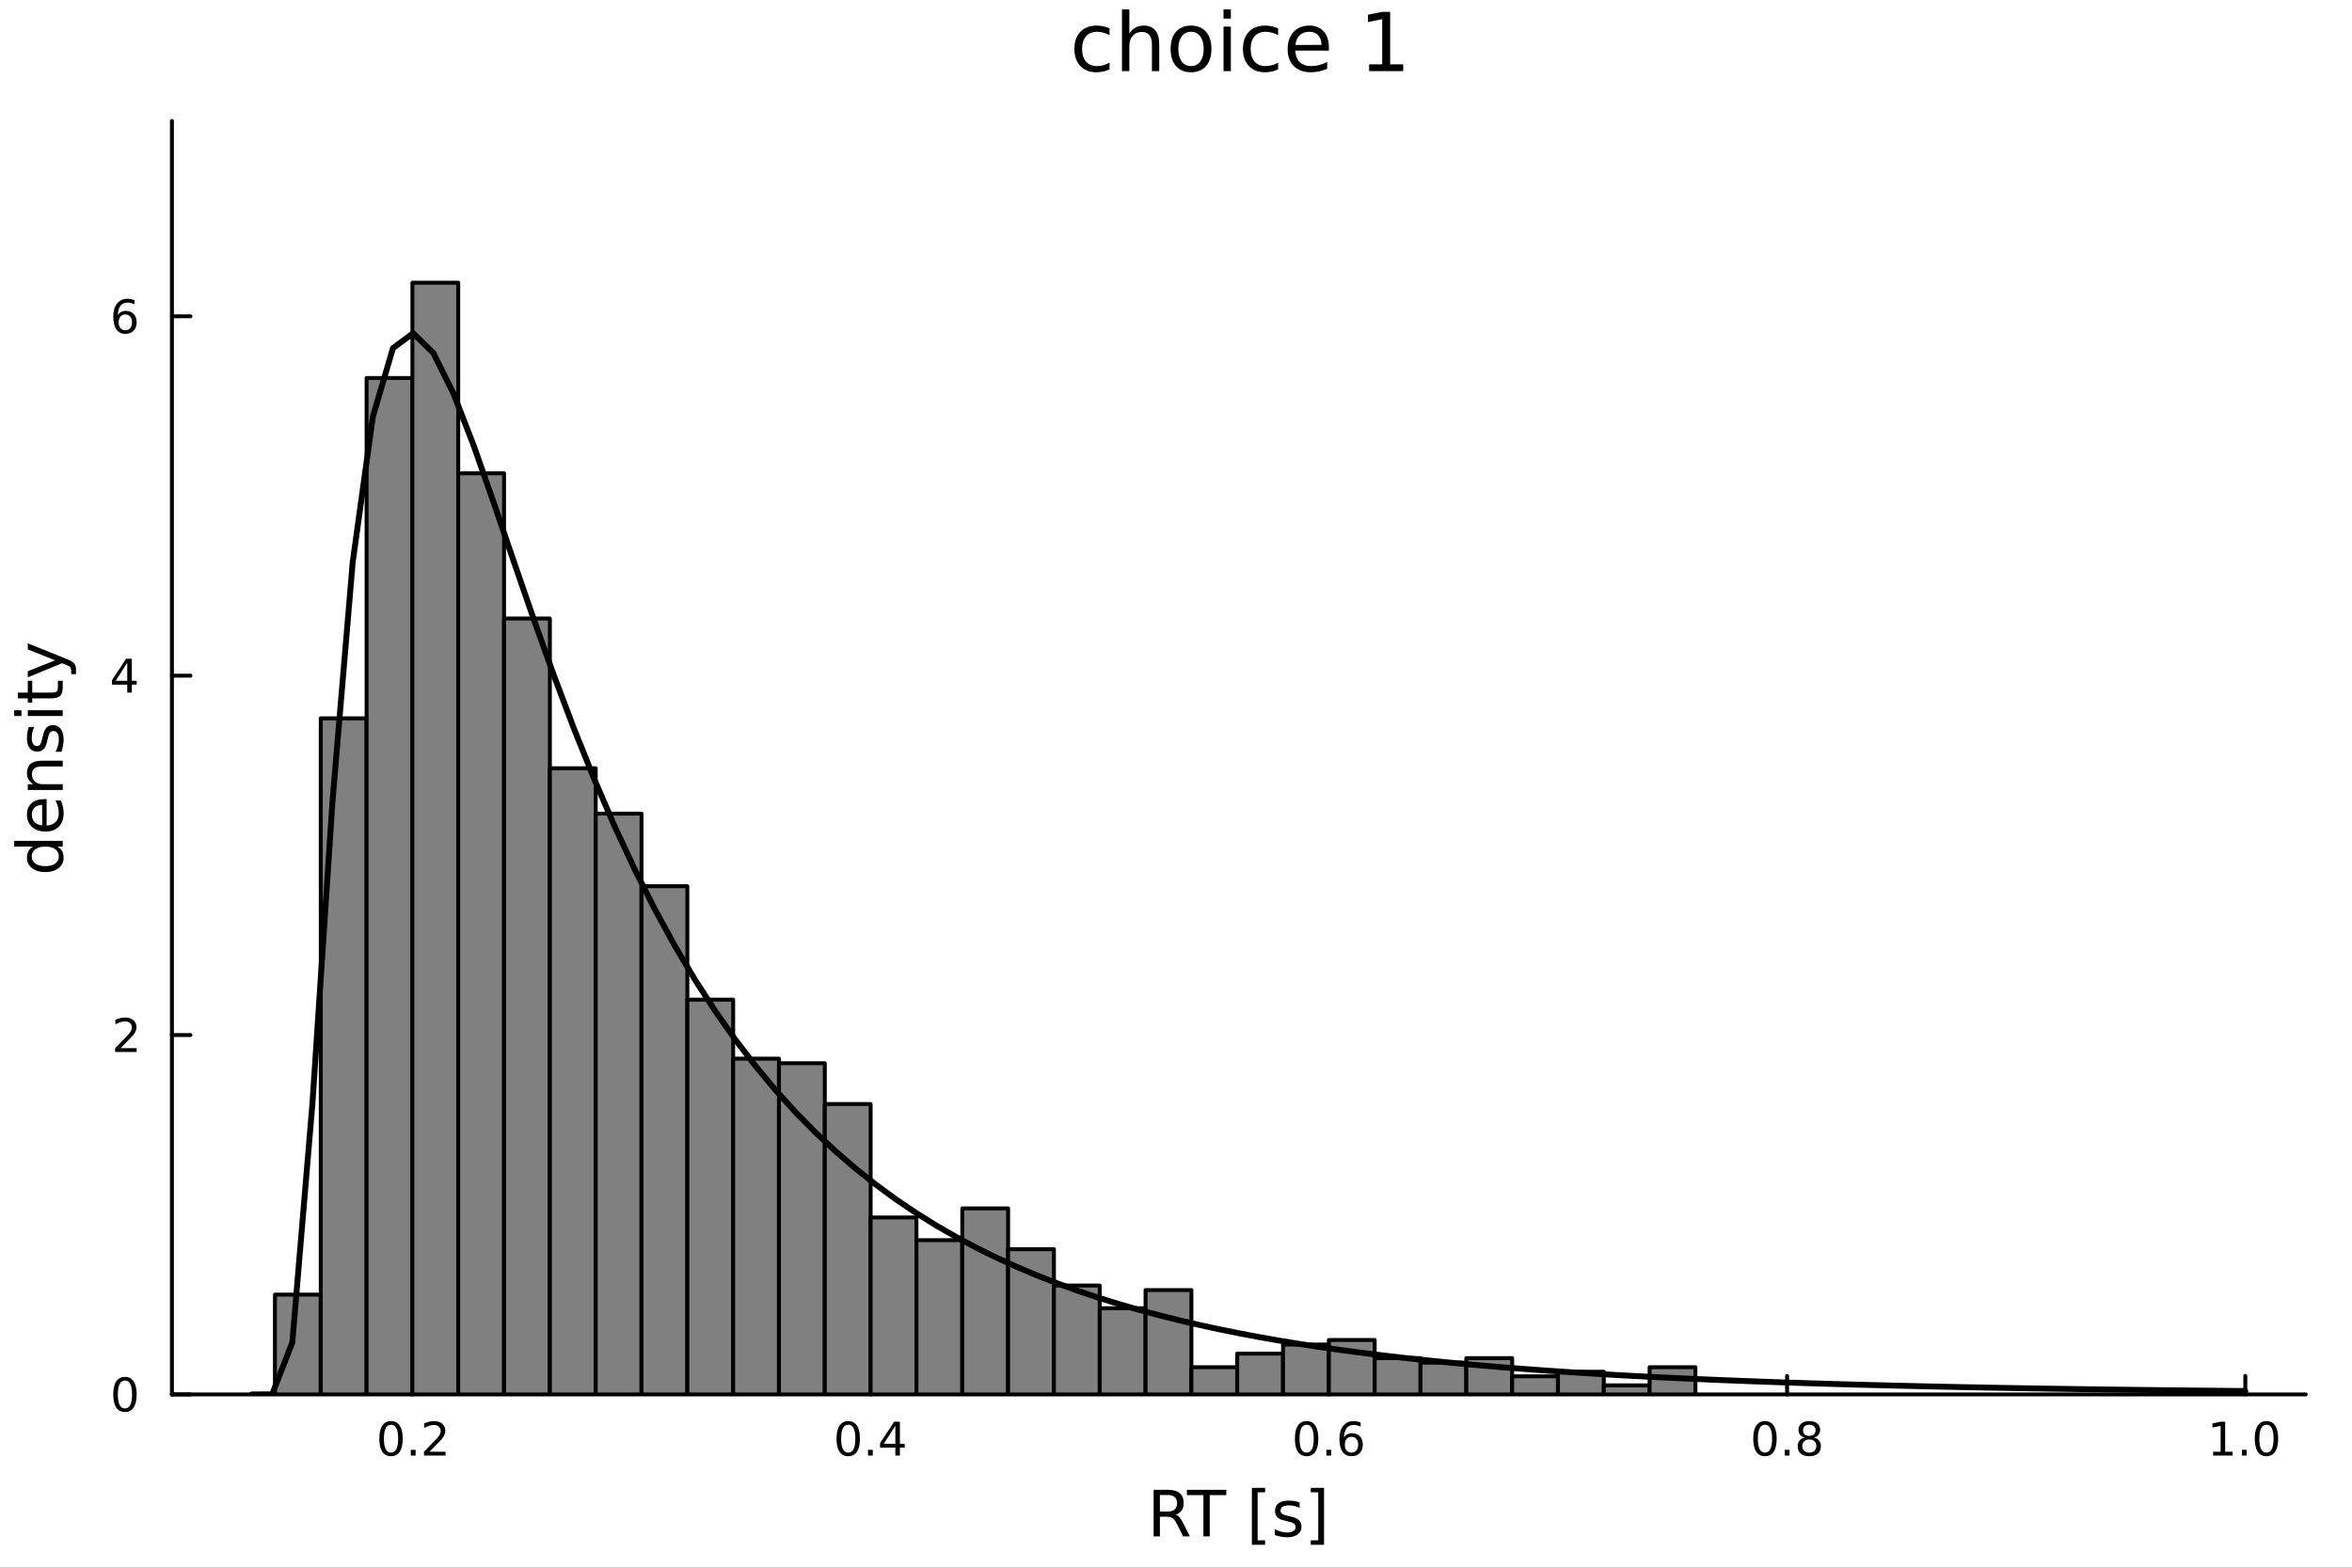 <?xml version="1.0" encoding="utf-8"?>
<svg xmlns="http://www.w3.org/2000/svg" xmlns:xlink="http://www.w3.org/1999/xlink" width="600" height="400" viewBox="0 0 2400 1600">
<rect x="0" y="0" width="2400" height="1600" fill="#333333" stroke="none"/>
<defs>
  <clipPath id="clip710">
    <rect x="0" y="0" width="2400" height="1600"/>
  </clipPath>
</defs>
<path clip-path="url(#clip710)" d="M0 1600 L2400 1600 L2400 0 L0 0  Z" fill="#ffffff" fill-rule="evenodd" fill-opacity="1"/>
<defs>
  <clipPath id="clip711">
    <rect x="480" y="0" width="1681" height="1600"/>
  </clipPath>
</defs>
<path clip-path="url(#clip710)" d="M175.445 1423.18 L2352.76 1423.18 L2352.76 123.472 L175.445 123.472  Z" fill="#ffffff" fill-rule="evenodd" fill-opacity="1"/>
<defs>
  <clipPath id="clip712">
    <rect x="175" y="123" width="2178" height="1301"/>
  </clipPath>
</defs>
<polyline clip-path="url(#clip710)" style="stroke:#000000; stroke-linecap:round; stroke-linejoin:round; stroke-width:4; stroke-opacity:1; fill:none" points="175.445,1423.18 2352.76,1423.18 "/>
<polyline clip-path="url(#clip710)" style="stroke:#000000; stroke-linecap:round; stroke-linejoin:round; stroke-width:4; stroke-opacity:1; fill:none" points="420.825,1423.18 420.825,1404.28 "/>
<polyline clip-path="url(#clip710)" style="stroke:#000000; stroke-linecap:round; stroke-linejoin:round; stroke-width:4; stroke-opacity:1; fill:none" points="888.402,1423.18 888.402,1404.28 "/>
<polyline clip-path="url(#clip710)" style="stroke:#000000; stroke-linecap:round; stroke-linejoin:round; stroke-width:4; stroke-opacity:1; fill:none" points="1355.98,1423.18 1355.98,1404.28 "/>
<polyline clip-path="url(#clip710)" style="stroke:#000000; stroke-linecap:round; stroke-linejoin:round; stroke-width:4; stroke-opacity:1; fill:none" points="1823.56,1423.18 1823.56,1404.28 "/>
<polyline clip-path="url(#clip710)" style="stroke:#000000; stroke-linecap:round; stroke-linejoin:round; stroke-width:4; stroke-opacity:1; fill:none" points="2291.13,1423.18 2291.13,1404.28 "/>
<path clip-path="url(#clip710)" d="M399.008 1454.1 Q395.397 1454.1 393.568 1457.66 Q391.763 1461.2 391.763 1468.33 Q391.763 1475.44 393.568 1479.01 Q395.397 1482.55 399.008 1482.55 Q402.642 1482.55 404.448 1479.01 Q406.277 1475.44 406.277 1468.33 Q406.277 1461.2 404.448 1457.66 Q402.642 1454.1 399.008 1454.1 M399.008 1450.39 Q404.818 1450.39 407.874 1455 Q410.952 1459.58 410.952 1468.33 Q410.952 1477.06 407.874 1481.67 Q404.818 1486.25 399.008 1486.25 Q393.198 1486.25 390.119 1481.67 Q387.064 1477.06 387.064 1468.33 Q387.064 1459.58 390.119 1455 Q393.198 1450.39 399.008 1450.39 Z" fill="#000000" fill-rule="nonzero" fill-opacity="1" /><path clip-path="url(#clip710)" d="M419.17 1479.7 L424.054 1479.7 L424.054 1485.58 L419.17 1485.58 L419.17 1479.7 Z" fill="#000000" fill-rule="nonzero" fill-opacity="1" /><path clip-path="url(#clip710)" d="M438.267 1481.64 L454.586 1481.64 L454.586 1485.58 L432.642 1485.58 L432.642 1481.64 Q435.304 1478.89 439.887 1474.26 Q444.494 1469.61 445.674 1468.27 Q447.92 1465.74 448.799 1464.01 Q449.702 1462.25 449.702 1460.56 Q449.702 1457.8 447.758 1456.07 Q445.836 1454.33 442.735 1454.33 Q440.536 1454.33 438.082 1455.09 Q435.651 1455.86 432.874 1457.41 L432.874 1452.69 Q435.698 1451.55 438.151 1450.97 Q440.605 1450.39 442.642 1450.39 Q448.012 1450.39 451.207 1453.08 Q454.401 1455.77 454.401 1460.26 Q454.401 1462.39 453.591 1464.31 Q452.804 1466.2 450.698 1468.8 Q450.119 1469.47 447.017 1472.69 Q443.915 1475.88 438.267 1481.64 Z" fill="#000000" fill-rule="nonzero" fill-opacity="1" /><path clip-path="url(#clip710)" d="M865.544 1454.1 Q861.933 1454.1 860.104 1457.66 Q858.298 1461.2 858.298 1468.33 Q858.298 1475.44 860.104 1479.01 Q861.933 1482.55 865.544 1482.55 Q869.178 1482.55 870.983 1479.01 Q872.812 1475.44 872.812 1468.33 Q872.812 1461.2 870.983 1457.66 Q869.178 1454.1 865.544 1454.1 M865.544 1450.39 Q871.354 1450.39 874.409 1455 Q877.488 1459.58 877.488 1468.33 Q877.488 1477.06 874.409 1481.67 Q871.354 1486.25 865.544 1486.25 Q859.733 1486.25 856.655 1481.67 Q853.599 1477.06 853.599 1468.33 Q853.599 1459.58 856.655 1455 Q859.733 1450.39 865.544 1450.39 Z" fill="#000000" fill-rule="nonzero" fill-opacity="1" /><path clip-path="url(#clip710)" d="M885.706 1479.7 L890.59 1479.7 L890.59 1485.58 L885.706 1485.58 L885.706 1479.7 Z" fill="#000000" fill-rule="nonzero" fill-opacity="1" /><path clip-path="url(#clip710)" d="M913.622 1455.09 L901.817 1473.54 L913.622 1473.54 L913.622 1455.09 M912.395 1451.02 L918.275 1451.02 L918.275 1473.54 L923.205 1473.54 L923.205 1477.43 L918.275 1477.43 L918.275 1485.58 L913.622 1485.58 L913.622 1477.43 L898.02 1477.43 L898.02 1472.92 L912.395 1451.02 Z" fill="#000000" fill-rule="nonzero" fill-opacity="1" /><path clip-path="url(#clip710)" d="M1333.28 1454.1 Q1329.67 1454.1 1327.84 1457.66 Q1326.04 1461.2 1326.04 1468.33 Q1326.04 1475.44 1327.84 1479.01 Q1329.67 1482.55 1333.28 1482.55 Q1336.92 1482.55 1338.72 1479.01 Q1340.55 1475.44 1340.55 1468.33 Q1340.55 1461.2 1338.72 1457.66 Q1336.92 1454.1 1333.28 1454.1 M1333.28 1450.39 Q1339.09 1450.39 1342.15 1455 Q1345.23 1459.58 1345.23 1468.33 Q1345.23 1477.06 1342.15 1481.67 Q1339.09 1486.25 1333.28 1486.25 Q1327.47 1486.25 1324.39 1481.67 Q1321.34 1477.06 1321.34 1468.33 Q1321.34 1459.58 1324.39 1455 Q1327.47 1450.39 1333.28 1450.39 Z" fill="#000000" fill-rule="nonzero" fill-opacity="1" /><path clip-path="url(#clip710)" d="M1353.44 1479.7 L1358.33 1479.7 L1358.33 1485.58 L1353.44 1485.58 L1353.44 1479.7 Z" fill="#000000" fill-rule="nonzero" fill-opacity="1" /><path clip-path="url(#clip710)" d="M1379.09 1466.44 Q1375.94 1466.44 1374.09 1468.59 Q1372.26 1470.74 1372.26 1474.49 Q1372.26 1478.22 1374.09 1480.39 Q1375.94 1482.55 1379.09 1482.55 Q1382.24 1482.55 1384.07 1480.39 Q1385.92 1478.22 1385.92 1474.49 Q1385.92 1470.74 1384.07 1468.59 Q1382.24 1466.44 1379.09 1466.44 M1388.38 1451.78 L1388.38 1456.04 Q1386.62 1455.21 1384.81 1454.77 Q1383.03 1454.33 1381.27 1454.33 Q1376.64 1454.33 1374.19 1457.45 Q1371.75 1460.58 1371.41 1466.9 Q1372.77 1464.89 1374.83 1463.82 Q1376.89 1462.73 1379.37 1462.73 Q1384.58 1462.73 1387.59 1465.9 Q1390.62 1469.05 1390.62 1474.49 Q1390.62 1479.82 1387.47 1483.03 Q1384.32 1486.25 1379.09 1486.25 Q1373.1 1486.25 1369.93 1481.67 Q1366.75 1477.06 1366.75 1468.33 Q1366.75 1460.14 1370.64 1455.28 Q1374.53 1450.39 1381.08 1450.39 Q1382.84 1450.39 1384.63 1450.74 Q1386.43 1451.09 1388.38 1451.78 Z" fill="#000000" fill-rule="nonzero" fill-opacity="1" /><path clip-path="url(#clip710)" d="M1800.99 1454.1 Q1797.38 1454.1 1795.55 1457.66 Q1793.74 1461.2 1793.74 1468.33 Q1793.74 1475.44 1795.55 1479.01 Q1797.38 1482.55 1800.99 1482.55 Q1804.62 1482.55 1806.43 1479.01 Q1808.26 1475.44 1808.26 1468.33 Q1808.26 1461.2 1806.43 1457.66 Q1804.62 1454.1 1800.99 1454.1 M1800.99 1450.39 Q1806.8 1450.39 1809.85 1455 Q1812.93 1459.58 1812.93 1468.33 Q1812.93 1477.06 1809.85 1481.67 Q1806.8 1486.25 1800.99 1486.25 Q1795.18 1486.25 1792.1 1481.67 Q1789.04 1477.06 1789.04 1468.33 Q1789.04 1459.58 1792.1 1455 Q1795.18 1450.39 1800.99 1450.39 Z" fill="#000000" fill-rule="nonzero" fill-opacity="1" /><path clip-path="url(#clip710)" d="M1821.15 1479.7 L1826.03 1479.7 L1826.03 1485.58 L1821.15 1485.58 L1821.15 1479.7 Z" fill="#000000" fill-rule="nonzero" fill-opacity="1" /><path clip-path="url(#clip710)" d="M1846.22 1469.17 Q1842.89 1469.17 1840.96 1470.95 Q1839.07 1472.73 1839.07 1475.86 Q1839.07 1478.98 1840.96 1480.77 Q1842.89 1482.55 1846.22 1482.55 Q1849.55 1482.55 1851.47 1480.77 Q1853.39 1478.96 1853.39 1475.86 Q1853.39 1472.73 1851.47 1470.95 Q1849.58 1469.17 1846.22 1469.17 M1841.54 1467.18 Q1838.53 1466.44 1836.84 1464.38 Q1835.18 1462.32 1835.18 1459.35 Q1835.18 1455.21 1838.12 1452.8 Q1841.08 1450.39 1846.22 1450.39 Q1851.38 1450.39 1854.32 1452.8 Q1857.26 1455.21 1857.26 1459.35 Q1857.26 1462.32 1855.57 1464.38 Q1853.9 1466.44 1850.92 1467.18 Q1854.3 1467.96 1856.17 1470.26 Q1858.07 1472.55 1858.07 1475.86 Q1858.07 1480.88 1854.99 1483.57 Q1851.94 1486.25 1846.22 1486.25 Q1840.5 1486.25 1837.42 1483.57 Q1834.37 1480.88 1834.37 1475.86 Q1834.37 1472.55 1836.26 1470.26 Q1838.16 1467.96 1841.54 1467.18 M1839.83 1459.79 Q1839.83 1462.48 1841.5 1463.98 Q1843.19 1465.49 1846.22 1465.49 Q1849.23 1465.49 1850.92 1463.98 Q1852.63 1462.48 1852.63 1459.79 Q1852.63 1457.11 1850.92 1455.6 Q1849.23 1454.1 1846.22 1454.1 Q1843.19 1454.1 1841.5 1455.6 Q1839.83 1457.11 1839.83 1459.79 Z" fill="#000000" fill-rule="nonzero" fill-opacity="1" /><path clip-path="url(#clip710)" d="M2258.29 1481.64 L2265.93 1481.64 L2265.93 1455.28 L2257.62 1456.95 L2257.62 1452.69 L2265.88 1451.02 L2270.56 1451.02 L2270.56 1481.64 L2278.19 1481.64 L2278.19 1485.58 L2258.29 1485.58 L2258.29 1481.64 Z" fill="#000000" fill-rule="nonzero" fill-opacity="1" /><path clip-path="url(#clip710)" d="M2287.64 1479.7 L2292.52 1479.7 L2292.52 1485.58 L2287.64 1485.58 L2287.64 1479.7 Z" fill="#000000" fill-rule="nonzero" fill-opacity="1" /><path clip-path="url(#clip710)" d="M2312.71 1454.1 Q2309.1 1454.1 2307.27 1457.66 Q2305.46 1461.2 2305.46 1468.33 Q2305.46 1475.44 2307.27 1479.01 Q2309.1 1482.55 2312.71 1482.55 Q2316.34 1482.55 2318.15 1479.01 Q2319.98 1475.44 2319.98 1468.33 Q2319.98 1461.2 2318.15 1457.66 Q2316.34 1454.1 2312.71 1454.1 M2312.71 1450.39 Q2318.52 1450.39 2321.57 1455 Q2324.65 1459.58 2324.65 1468.33 Q2324.65 1477.06 2321.57 1481.67 Q2318.52 1486.25 2312.71 1486.25 Q2306.9 1486.25 2303.82 1481.67 Q2300.76 1477.06 2300.76 1468.33 Q2300.76 1459.58 2303.82 1455 Q2306.9 1450.39 2312.71 1450.39 Z" fill="#000000" fill-rule="nonzero" fill-opacity="1" /><path clip-path="url(#clip710)" d="M1199.68 1545.76 Q1201.75 1546.46 1203.69 1548.76 Q1205.66 1551.05 1207.64 1555.06 L1214.16 1568.04 L1207.25 1568.04 L1201.18 1555.85 Q1198.82 1551.08 1196.59 1549.52 Q1194.4 1547.96 1190.58 1547.96 L1183.57 1547.96 L1183.57 1568.04 L1177.15 1568.04 L1177.15 1520.52 L1191.66 1520.52 Q1199.81 1520.52 1203.82 1523.93 Q1207.83 1527.34 1207.83 1534.21 Q1207.83 1538.7 1205.73 1541.66 Q1203.66 1544.62 1199.68 1545.76 M1183.57 1525.81 L1183.57 1542.68 L1191.66 1542.68 Q1196.31 1542.68 1198.66 1540.54 Q1201.05 1538.38 1201.05 1534.21 Q1201.05 1530.04 1198.66 1527.94 Q1196.31 1525.81 1191.66 1525.81 L1183.57 1525.81 Z" fill="#000000" fill-rule="nonzero" fill-opacity="1" /><path clip-path="url(#clip710)" d="M1211.11 1520.52 L1251.31 1520.52 L1251.31 1525.93 L1234.44 1525.93 L1234.44 1568.04 L1227.98 1568.04 L1227.98 1525.93 L1211.11 1525.93 L1211.11 1520.52 Z" fill="#000000" fill-rule="nonzero" fill-opacity="1" /><path clip-path="url(#clip710)" d="M1277.44 1518.52 L1290.93 1518.52 L1290.93 1523.07 L1283.29 1523.07 L1283.29 1572.09 L1290.93 1572.09 L1290.93 1576.64 L1277.44 1576.64 L1277.44 1518.52 Z" fill="#000000" fill-rule="nonzero" fill-opacity="1" /><path clip-path="url(#clip710)" d="M1326.13 1533.45 L1326.13 1538.98 Q1323.65 1537.71 1320.98 1537.07 Q1318.3 1536.44 1315.44 1536.44 Q1311.08 1536.44 1308.88 1537.77 Q1306.72 1539.11 1306.72 1541.79 Q1306.72 1543.82 1308.28 1545 Q1309.84 1546.15 1314.55 1547.2 L1316.55 1547.64 Q1322.79 1548.98 1325.4 1551.43 Q1328.04 1553.85 1328.04 1558.21 Q1328.04 1563.17 1324.1 1566.07 Q1320.18 1568.97 1313.31 1568.97 Q1310.44 1568.97 1307.32 1568.39 Q1304.24 1567.85 1300.8 1566.74 L1300.8 1560.69 Q1304.05 1562.38 1307.2 1563.24 Q1310.35 1564.07 1313.43 1564.07 Q1317.57 1564.07 1319.8 1562.66 Q1322.03 1561.23 1322.03 1558.65 Q1322.03 1556.27 1320.41 1554.99 Q1318.81 1553.72 1313.37 1552.54 L1311.33 1552.07 Q1305.89 1550.92 1303.47 1548.56 Q1301.05 1546.18 1301.05 1542.04 Q1301.05 1537.01 1304.62 1534.27 Q1308.18 1531.54 1314.74 1531.54 Q1317.99 1531.54 1320.85 1532.01 Q1323.72 1532.49 1326.13 1533.45 Z" fill="#000000" fill-rule="nonzero" fill-opacity="1" /><path clip-path="url(#clip710)" d="M1351.06 1518.52 L1351.06 1576.64 L1337.56 1576.64 L1337.56 1572.09 L1345.17 1572.09 L1345.17 1523.07 L1337.56 1523.07 L1337.56 1518.52 L1351.06 1518.52 Z" fill="#000000" fill-rule="nonzero" fill-opacity="1" /><polyline clip-path="url(#clip710)" style="stroke:#000000; stroke-linecap:round; stroke-linejoin:round; stroke-width:4; stroke-opacity:1; fill:none" points="175.445,1423.18 175.445,123.472 "/>
<polyline clip-path="url(#clip710)" style="stroke:#000000; stroke-linecap:round; stroke-linejoin:round; stroke-width:4; stroke-opacity:1; fill:none" points="175.445,1423.18 194.343,1423.18 "/>
<polyline clip-path="url(#clip710)" style="stroke:#000000; stroke-linecap:round; stroke-linejoin:round; stroke-width:4; stroke-opacity:1; fill:none" points="175.445,1056.39 194.343,1056.39 "/>
<polyline clip-path="url(#clip710)" style="stroke:#000000; stroke-linecap:round; stroke-linejoin:round; stroke-width:4; stroke-opacity:1; fill:none" points="175.445,689.609 194.343,689.609 "/>
<polyline clip-path="url(#clip710)" style="stroke:#000000; stroke-linecap:round; stroke-linejoin:round; stroke-width:4; stroke-opacity:1; fill:none" points="175.445,322.824 194.343,322.824 "/>
<path clip-path="url(#clip710)" d="M127.501 1408.98 Q123.89 1408.98 122.061 1412.54 Q120.255 1416.08 120.255 1423.21 Q120.255 1430.32 122.061 1433.89 Q123.89 1437.43 127.501 1437.43 Q131.135 1437.43 132.941 1433.89 Q134.769 1430.32 134.769 1423.21 Q134.769 1416.08 132.941 1412.54 Q131.135 1408.98 127.501 1408.98 M127.501 1405.27 Q133.311 1405.27 136.367 1409.88 Q139.445 1414.46 139.445 1423.21 Q139.445 1431.94 136.367 1436.55 Q133.311 1441.13 127.501 1441.13 Q121.691 1441.13 118.612 1436.55 Q115.556 1431.94 115.556 1423.21 Q115.556 1414.46 118.612 1409.88 Q121.691 1405.27 127.501 1405.27 Z" fill="#000000" fill-rule="nonzero" fill-opacity="1" /><path clip-path="url(#clip710)" d="M123.126 1069.74 L139.445 1069.74 L139.445 1073.67 L117.501 1073.67 L117.501 1069.74 Q120.163 1066.98 124.746 1062.36 Q129.353 1057.7 130.533 1056.36 Q132.779 1053.84 133.658 1052.1 Q134.561 1050.34 134.561 1048.65 Q134.561 1045.9 132.617 1044.16 Q130.695 1042.42 127.593 1042.42 Q125.394 1042.42 122.941 1043.19 Q120.51 1043.95 117.732 1045.5 L117.732 1040.78 Q120.556 1039.65 123.01 1039.07 Q125.464 1038.49 127.501 1038.49 Q132.871 1038.49 136.066 1041.17 Q139.26 1043.86 139.26 1048.35 Q139.26 1050.48 138.45 1052.4 Q137.663 1054.3 135.556 1056.89 Q134.978 1057.56 131.876 1060.78 Q128.774 1063.98 123.126 1069.74 Z" fill="#000000" fill-rule="nonzero" fill-opacity="1" /><path clip-path="url(#clip710)" d="M129.862 676.404 L118.056 694.853 L129.862 694.853 L129.862 676.404 M128.635 672.329 L134.515 672.329 L134.515 694.853 L139.445 694.853 L139.445 698.741 L134.515 698.741 L134.515 706.889 L129.862 706.889 L129.862 698.741 L114.26 698.741 L114.26 694.228 L128.635 672.329 Z" fill="#000000" fill-rule="nonzero" fill-opacity="1" /><path clip-path="url(#clip710)" d="M127.917 320.961 Q124.769 320.961 122.918 323.114 Q121.089 325.266 121.089 329.016 Q121.089 332.743 122.918 334.919 Q124.769 337.072 127.917 337.072 Q131.066 337.072 132.894 334.919 Q134.746 332.743 134.746 329.016 Q134.746 325.266 132.894 323.114 Q131.066 320.961 127.917 320.961 M137.2 306.308 L137.2 310.567 Q135.441 309.734 133.635 309.294 Q131.853 308.854 130.093 308.854 Q125.464 308.854 123.01 311.979 Q120.58 315.104 120.232 321.424 Q121.598 319.41 123.658 318.345 Q125.718 317.257 128.195 317.257 Q133.404 317.257 136.413 320.428 Q139.445 323.577 139.445 329.016 Q139.445 334.34 136.297 337.558 Q133.149 340.776 127.917 340.776 Q121.922 340.776 118.751 336.192 Q115.58 331.586 115.58 322.859 Q115.58 314.665 119.468 309.804 Q123.357 304.919 129.908 304.919 Q131.667 304.919 133.45 305.267 Q135.255 305.614 137.2 306.308 Z" fill="#000000" fill-rule="nonzero" fill-opacity="1" /><path clip-path="url(#clip710)" d="M33.767 864.053 L14.479 864.053 L14.479 858.197 L64.004 858.197 L64.004 864.053 L58.657 864.053 Q61.84 865.899 63.399 868.732 Q64.927 871.533 64.927 875.48 Q64.927 881.941 59.771 886.015 Q54.615 890.057 46.212 890.057 Q37.809 890.057 32.653 886.015 Q27.497 881.941 27.497 875.48 Q27.497 871.533 29.056 868.732 Q30.584 865.899 33.767 864.053 M46.212 884.01 Q52.673 884.01 56.365 881.368 Q60.026 878.694 60.026 874.047 Q60.026 869.4 56.365 866.727 Q52.673 864.053 46.212 864.053 Q39.751 864.053 36.09 866.727 Q32.398 869.4 32.398 874.047 Q32.398 878.694 36.09 881.368 Q39.751 884.01 46.212 884.01 Z" fill="#000000" fill-rule="nonzero" fill-opacity="1" /><path clip-path="url(#clip710)" d="M44.716 815.642 L47.581 815.642 L47.581 842.569 Q53.628 842.187 56.811 838.941 Q59.962 835.662 59.962 829.838 Q59.962 826.464 59.134 823.313 Q58.307 820.13 56.652 817.011 L62.19 817.011 Q63.527 820.162 64.227 823.472 Q64.927 826.782 64.927 830.188 Q64.927 838.718 59.962 843.715 Q54.997 848.68 46.53 848.68 Q37.777 848.68 32.653 843.969 Q27.497 839.227 27.497 831.206 Q27.497 824.013 32.144 819.843 Q36.759 815.642 44.716 815.642 M42.997 821.498 Q38.191 821.562 35.327 824.204 Q32.462 826.814 32.462 831.143 Q32.462 836.044 35.231 839.004 Q38 841.932 43.029 842.378 L42.997 821.498 Z" fill="#000000" fill-rule="nonzero" fill-opacity="1" /><path clip-path="url(#clip710)" d="M42.488 776.397 L64.004 776.397 L64.004 782.254 L42.679 782.254 Q37.618 782.254 35.104 784.227 Q32.589 786.201 32.589 790.147 Q32.589 794.89 35.613 797.627 Q38.637 800.364 43.857 800.364 L64.004 800.364 L64.004 806.253 L28.356 806.253 L28.356 800.364 L33.894 800.364 Q30.68 798.264 29.088 795.431 Q27.497 792.566 27.497 788.842 Q27.497 782.699 31.316 779.548 Q35.104 776.397 42.488 776.397 Z" fill="#000000" fill-rule="nonzero" fill-opacity="1" /><path clip-path="url(#clip710)" d="M29.407 741.991 L34.945 741.991 Q33.672 744.473 33.035 747.147 Q32.398 749.821 32.398 752.685 Q32.398 757.046 33.735 759.242 Q35.072 761.406 37.746 761.406 Q39.783 761.406 40.96 759.847 Q42.106 758.287 43.157 753.576 L43.602 751.571 Q44.939 745.333 47.39 742.723 Q49.809 740.081 54.169 740.081 Q59.134 740.081 62.031 744.028 Q64.927 747.943 64.927 754.818 Q64.927 757.682 64.354 760.801 Q63.813 763.889 62.699 767.326 L56.652 767.326 Q58.339 764.08 59.198 760.929 Q60.026 757.778 60.026 754.69 Q60.026 750.553 58.625 748.325 Q57.193 746.097 54.615 746.097 Q52.228 746.097 50.955 747.72 Q49.681 749.311 48.504 754.754 L48.026 756.791 Q46.88 762.234 44.525 764.653 Q42.138 767.072 38 767.072 Q32.971 767.072 30.234 763.507 Q27.497 759.942 27.497 753.385 Q27.497 750.139 27.974 747.274 Q28.452 744.41 29.407 741.991 Z" fill="#000000" fill-rule="nonzero" fill-opacity="1" /><path clip-path="url(#clip710)" d="M28.356 730.755 L28.356 724.899 L64.004 724.899 L64.004 730.755 L28.356 730.755 M14.479 730.755 L14.479 724.899 L21.895 724.899 L21.895 730.755 L14.479 730.755 Z" fill="#000000" fill-rule="nonzero" fill-opacity="1" /><path clip-path="url(#clip710)" d="M18.235 706.852 L28.356 706.852 L28.356 694.789 L32.908 694.789 L32.908 706.852 L52.259 706.852 Q56.62 706.852 57.861 705.674 Q59.103 704.465 59.103 700.805 L59.103 694.789 L64.004 694.789 L64.004 700.805 Q64.004 707.584 61.49 710.162 Q58.943 712.74 52.259 712.74 L32.908 712.74 L32.908 717.037 L28.356 717.037 L28.356 712.74 L18.235 712.74 L18.235 706.852 Z" fill="#000000" fill-rule="nonzero" fill-opacity="1" /><path clip-path="url(#clip710)" d="M67.314 672.254 Q73.68 674.737 75.622 677.092 Q77.563 679.448 77.563 683.394 L77.563 688.073 L72.662 688.073 L72.662 684.636 Q72.662 682.217 71.516 680.88 Q70.37 679.543 66.105 677.92 L63.431 676.87 L28.356 691.288 L28.356 685.081 L56.238 673.941 L28.356 662.801 L28.356 656.595 L67.314 672.254 Z" fill="#000000" fill-rule="nonzero" fill-opacity="1" /><path clip-path="url(#clip710)" d="M1132.2 28.948 L1132.2 35.915 Q1129.04 34.173 1125.84 33.323 Q1122.68 32.431 1119.44 32.431 Q1112.19 32.431 1108.18 37.05 Q1104.17 41.627 1104.17 49.931 Q1104.17 58.236 1108.18 62.854 Q1112.19 67.431 1119.44 67.431 Q1122.68 67.431 1125.84 66.581 Q1129.04 65.689 1132.2 63.948 L1132.2 70.834 Q1129.08 72.292 1125.72 73.022 Q1122.4 73.751 1118.63 73.751 Q1108.38 73.751 1102.35 67.31 Q1096.31 60.869 1096.31 49.931 Q1096.31 38.832 1102.39 32.472 Q1108.51 26.112 1119.12 26.112 Q1122.56 26.112 1125.84 26.841 Q1129.12 27.53 1132.2 28.948 Z" fill="#000000" fill-rule="nonzero" fill-opacity="1" /><path clip-path="url(#clip710)" d="M1182.88 45.192 L1182.88 72.576 L1175.43 72.576 L1175.43 45.435 Q1175.43 38.994 1172.91 35.794 Q1170.4 32.594 1165.38 32.594 Q1159.34 32.594 1155.86 36.442 Q1152.38 40.29 1152.38 46.934 L1152.38 72.576 L1144.88 72.576 L1144.88 9.544 L1152.38 9.544 L1152.38 34.254 Q1155.05 30.163 1158.66 28.138 Q1162.3 26.112 1167.04 26.112 Q1174.86 26.112 1178.87 30.973 Q1182.88 35.794 1182.88 45.192 Z" fill="#000000" fill-rule="nonzero" fill-opacity="1" /><path clip-path="url(#clip710)" d="M1215.33 32.431 Q1209.33 32.431 1205.85 37.131 Q1202.36 41.789 1202.36 49.931 Q1202.36 58.074 1205.81 62.773 Q1209.29 67.431 1215.33 67.431 Q1221.28 67.431 1224.77 62.732 Q1228.25 58.033 1228.25 49.931 Q1228.25 41.87 1224.77 37.171 Q1221.28 32.431 1215.33 32.431 M1215.33 26.112 Q1225.05 26.112 1230.6 32.431 Q1236.15 38.751 1236.15 49.931 Q1236.15 61.071 1230.6 67.431 Q1225.05 73.751 1215.33 73.751 Q1205.56 73.751 1200.02 67.431 Q1194.51 61.071 1194.51 49.931 Q1194.51 38.751 1200.02 32.431 Q1205.56 26.112 1215.33 26.112 Z" fill="#000000" fill-rule="nonzero" fill-opacity="1" /><path clip-path="url(#clip710)" d="M1248.5 27.206 L1255.96 27.206 L1255.96 72.576 L1248.5 72.576 L1248.5 27.206 M1248.5 9.544 L1255.96 9.544 L1255.96 18.983 L1248.5 18.983 L1248.5 9.544 Z" fill="#000000" fill-rule="nonzero" fill-opacity="1" /><path clip-path="url(#clip710)" d="M1304.2 28.948 L1304.2 35.915 Q1301.04 34.173 1297.84 33.323 Q1294.68 32.431 1291.44 32.431 Q1284.19 32.431 1280.18 37.05 Q1276.17 41.627 1276.17 49.931 Q1276.17 58.236 1280.18 62.854 Q1284.19 67.431 1291.44 67.431 Q1294.68 67.431 1297.84 66.581 Q1301.04 65.689 1304.2 63.948 L1304.2 70.834 Q1301.09 72.292 1297.72 73.022 Q1294.4 73.751 1290.63 73.751 Q1280.39 73.751 1274.35 67.31 Q1268.31 60.869 1268.31 49.931 Q1268.31 38.832 1274.39 32.472 Q1280.51 26.112 1291.12 26.112 Q1294.56 26.112 1297.84 26.841 Q1301.13 27.53 1304.2 28.948 Z" fill="#000000" fill-rule="nonzero" fill-opacity="1" /><path clip-path="url(#clip710)" d="M1355.98 48.028 L1355.98 51.673 L1321.7 51.673 Q1322.19 59.37 1326.32 63.421 Q1330.49 67.431 1337.91 67.431 Q1342.2 67.431 1346.21 66.378 Q1350.26 65.325 1354.23 63.218 L1354.23 70.267 Q1350.22 71.968 1346.01 72.86 Q1341.8 73.751 1337.46 73.751 Q1326.61 73.751 1320.25 67.431 Q1313.93 61.112 1313.93 50.337 Q1313.93 39.197 1319.92 32.675 Q1325.96 26.112 1336.17 26.112 Q1345.32 26.112 1350.63 32.026 Q1355.98 37.9 1355.98 48.028 M1348.52 45.84 Q1348.44 39.723 1345.08 36.077 Q1341.76 32.431 1336.25 32.431 Q1330.01 32.431 1326.24 35.956 Q1322.51 39.48 1321.95 45.88 L1348.52 45.84 Z" fill="#000000" fill-rule="nonzero" fill-opacity="1" /><path clip-path="url(#clip710)" d="M1397.05 65.689 L1410.42 65.689 L1410.42 19.55 L1395.88 22.466 L1395.88 15.013 L1410.34 12.096 L1418.52 12.096 L1418.52 65.689 L1431.89 65.689 L1431.89 72.576 L1397.05 72.576 L1397.05 65.689 Z" fill="#000000" fill-rule="nonzero" fill-opacity="1" /><path clip-path="url(#clip712)" d="M280.552 1321.3 L280.552 1423.18 L327.31 1423.18 L327.31 1321.3 L280.552 1321.3 L280.552 1321.3  Z" fill="#808080" fill-rule="evenodd" fill-opacity="1"/>
<polyline clip-path="url(#clip712)" style="stroke:#000000; stroke-linecap:round; stroke-linejoin:round; stroke-width:4; stroke-opacity:1; fill:none" points="280.552,1321.3 280.552,1423.18 327.31,1423.18 327.31,1321.3 280.552,1321.3 "/>
<path clip-path="url(#clip712)" d="M327.31 733.142 L327.31 1423.18 L374.067 1423.18 L374.067 733.142 L327.31 733.142 L327.31 733.142  Z" fill="#808080" fill-rule="evenodd" fill-opacity="1"/>
<polyline clip-path="url(#clip712)" style="stroke:#000000; stroke-linecap:round; stroke-linejoin:round; stroke-width:4; stroke-opacity:1; fill:none" points="327.31,733.142 327.31,1423.18 374.067,1423.18 374.067,733.142 327.31,733.142 "/>
<path clip-path="url(#clip712)" d="M374.067 385.808 L374.067 1423.18 L420.825 1423.18 L420.825 385.808 L374.067 385.808 L374.067 385.808  Z" fill="#808080" fill-rule="evenodd" fill-opacity="1"/>
<polyline clip-path="url(#clip712)" style="stroke:#000000; stroke-linecap:round; stroke-linejoin:round; stroke-width:4; stroke-opacity:1; fill:none" points="374.067,385.808 374.067,1423.18 420.825,1423.18 420.825,385.808 374.067,385.808 "/>
<path clip-path="url(#clip712)" d="M420.825 288.554 L420.825 1423.18 L467.583 1423.18 L467.583 288.554 L420.825 288.554 L420.825 288.554  Z" fill="#808080" fill-rule="evenodd" fill-opacity="1"/>
<polyline clip-path="url(#clip712)" style="stroke:#000000; stroke-linecap:round; stroke-linejoin:round; stroke-width:4; stroke-opacity:1; fill:none" points="420.825,288.554 420.825,1423.18 467.583,1423.18 467.583,288.554 420.825,288.554 "/>
<path clip-path="url(#clip712)" d="M467.583 483.061 L467.583 1423.18 L514.34 1423.18 L514.34 483.061 L467.583 483.061 L467.583 483.061  Z" fill="#808080" fill-rule="evenodd" fill-opacity="1"/>
<polyline clip-path="url(#clip712)" style="stroke:#000000; stroke-linecap:round; stroke-linejoin:round; stroke-width:4; stroke-opacity:1; fill:none" points="467.583,483.061 467.583,1423.18 514.34,1423.18 514.34,483.061 467.583,483.061 "/>
<path clip-path="url(#clip712)" d="M514.34 631.257 L514.34 1423.18 L561.098 1423.18 L561.098 631.257 L514.34 631.257 L514.34 631.257  Z" fill="#808080" fill-rule="evenodd" fill-opacity="1"/>
<polyline clip-path="url(#clip712)" style="stroke:#000000; stroke-linecap:round; stroke-linejoin:round; stroke-width:4; stroke-opacity:1; fill:none" points="514.34,631.257 514.34,1423.18 561.098,1423.18 561.098,631.257 514.34,631.257 "/>
<path clip-path="url(#clip712)" d="M561.098 784.084 L561.098 1423.18 L607.856 1423.18 L607.856 784.084 L561.098 784.084 L561.098 784.084  Z" fill="#808080" fill-rule="evenodd" fill-opacity="1"/>
<polyline clip-path="url(#clip712)" style="stroke:#000000; stroke-linecap:round; stroke-linejoin:round; stroke-width:4; stroke-opacity:1; fill:none" points="561.098,784.084 561.098,1423.18 607.856,1423.18 607.856,784.084 561.098,784.084 "/>
<path clip-path="url(#clip712)" d="M607.856 830.396 L607.856 1423.18 L654.614 1423.18 L654.614 830.396 L607.856 830.396 L607.856 830.396  Z" fill="#808080" fill-rule="evenodd" fill-opacity="1"/>
<polyline clip-path="url(#clip712)" style="stroke:#000000; stroke-linecap:round; stroke-linejoin:round; stroke-width:4; stroke-opacity:1; fill:none" points="607.856,830.396 607.856,1423.18 654.614,1423.18 654.614,830.396 607.856,830.396 "/>
<path clip-path="url(#clip712)" d="M654.614 904.494 L654.614 1423.18 L701.371 1423.18 L701.371 904.494 L654.614 904.494 L654.614 904.494  Z" fill="#808080" fill-rule="evenodd" fill-opacity="1"/>
<polyline clip-path="url(#clip712)" style="stroke:#000000; stroke-linecap:round; stroke-linejoin:round; stroke-width:4; stroke-opacity:1; fill:none" points="654.614,904.494 654.614,1423.18 701.371,1423.18 701.371,904.494 654.614,904.494 "/>
<path clip-path="url(#clip712)" d="M701.371 1020.27 L701.371 1423.18 L748.129 1423.18 L748.129 1020.27 L701.371 1020.27 L701.371 1020.27  Z" fill="#808080" fill-rule="evenodd" fill-opacity="1"/>
<polyline clip-path="url(#clip712)" style="stroke:#000000; stroke-linecap:round; stroke-linejoin:round; stroke-width:4; stroke-opacity:1; fill:none" points="701.371,1020.27 701.371,1423.18 748.129,1423.18 748.129,1020.27 701.371,1020.27 "/>
<path clip-path="url(#clip712)" d="M748.129 1080.48 L748.129 1423.18 L794.887 1423.18 L794.887 1080.48 L748.129 1080.48 L748.129 1080.48  Z" fill="#808080" fill-rule="evenodd" fill-opacity="1"/>
<polyline clip-path="url(#clip712)" style="stroke:#000000; stroke-linecap:round; stroke-linejoin:round; stroke-width:4; stroke-opacity:1; fill:none" points="748.129,1080.48 748.129,1423.18 794.887,1423.18 794.887,1080.48 748.129,1080.48 "/>
<path clip-path="url(#clip712)" d="M794.887 1085.11 L794.887 1423.18 L841.645 1423.18 L841.645 1085.11 L794.887 1085.11 L794.887 1085.11  Z" fill="#808080" fill-rule="evenodd" fill-opacity="1"/>
<polyline clip-path="url(#clip712)" style="stroke:#000000; stroke-linecap:round; stroke-linejoin:round; stroke-width:4; stroke-opacity:1; fill:none" points="794.887,1085.11 794.887,1423.18 841.645,1423.18 841.645,1085.11 794.887,1085.11 "/>
<path clip-path="url(#clip712)" d="M841.645 1126.79 L841.645 1423.18 L888.402 1423.18 L888.402 1126.79 L841.645 1126.79 L841.645 1126.79  Z" fill="#808080" fill-rule="evenodd" fill-opacity="1"/>
<polyline clip-path="url(#clip712)" style="stroke:#000000; stroke-linecap:round; stroke-linejoin:round; stroke-width:4; stroke-opacity:1; fill:none" points="841.645,1126.79 841.645,1423.18 888.402,1423.18 888.402,1126.79 841.645,1126.79 "/>
<path clip-path="url(#clip712)" d="M888.402 1242.57 L888.402 1423.18 L935.16 1423.18 L935.16 1242.57 L888.402 1242.57 L888.402 1242.57  Z" fill="#808080" fill-rule="evenodd" fill-opacity="1"/>
<polyline clip-path="url(#clip712)" style="stroke:#000000; stroke-linecap:round; stroke-linejoin:round; stroke-width:4; stroke-opacity:1; fill:none" points="888.402,1242.57 888.402,1423.18 935.16,1423.18 935.16,1242.57 888.402,1242.57 "/>
<path clip-path="url(#clip712)" d="M935.16 1265.72 L935.16 1423.18 L981.918 1423.18 L981.918 1265.72 L935.16 1265.72 L935.16 1265.72  Z" fill="#808080" fill-rule="evenodd" fill-opacity="1"/>
<polyline clip-path="url(#clip712)" style="stroke:#000000; stroke-linecap:round; stroke-linejoin:round; stroke-width:4; stroke-opacity:1; fill:none" points="935.16,1265.72 935.16,1423.18 981.918,1423.18 981.918,1265.72 935.16,1265.72 "/>
<path clip-path="url(#clip712)" d="M981.918 1233.3 L981.918 1423.18 L1028.68 1423.18 L1028.68 1233.3 L981.918 1233.3 L981.918 1233.3  Z" fill="#808080" fill-rule="evenodd" fill-opacity="1"/>
<polyline clip-path="url(#clip712)" style="stroke:#000000; stroke-linecap:round; stroke-linejoin:round; stroke-width:4; stroke-opacity:1; fill:none" points="981.918,1233.3 981.918,1423.18 1028.68,1423.18 1028.68,1233.3 981.918,1233.3 "/>
<path clip-path="url(#clip712)" d="M1028.68 1274.98 L1028.68 1423.18 L1075.43 1423.18 L1075.43 1274.98 L1028.68 1274.98 L1028.68 1274.98  Z" fill="#808080" fill-rule="evenodd" fill-opacity="1"/>
<polyline clip-path="url(#clip712)" style="stroke:#000000; stroke-linecap:round; stroke-linejoin:round; stroke-width:4; stroke-opacity:1; fill:none" points="1028.68,1274.98 1028.68,1423.18 1075.43,1423.18 1075.43,1274.98 1028.68,1274.98 "/>
<path clip-path="url(#clip712)" d="M1075.43 1312.03 L1075.43 1423.18 L1122.19 1423.18 L1122.19 1312.03 L1075.43 1312.03 L1075.43 1312.03  Z" fill="#808080" fill-rule="evenodd" fill-opacity="1"/>
<polyline clip-path="url(#clip712)" style="stroke:#000000; stroke-linecap:round; stroke-linejoin:round; stroke-width:4; stroke-opacity:1; fill:none" points="1075.43,1312.03 1075.43,1423.18 1122.19,1423.18 1122.19,1312.03 1075.43,1312.03 "/>
<path clip-path="url(#clip712)" d="M1122.19 1335.19 L1122.19 1423.18 L1168.95 1423.18 L1168.95 1335.19 L1122.19 1335.19 L1122.19 1335.19  Z" fill="#808080" fill-rule="evenodd" fill-opacity="1"/>
<polyline clip-path="url(#clip712)" style="stroke:#000000; stroke-linecap:round; stroke-linejoin:round; stroke-width:4; stroke-opacity:1; fill:none" points="1122.19,1335.19 1122.19,1423.18 1168.95,1423.18 1168.95,1335.19 1122.19,1335.19 "/>
<path clip-path="url(#clip712)" d="M1168.95 1316.66 L1168.95 1423.18 L1215.71 1423.18 L1215.71 1316.66 L1168.95 1316.66 L1168.95 1316.66  Z" fill="#808080" fill-rule="evenodd" fill-opacity="1"/>
<polyline clip-path="url(#clip712)" style="stroke:#000000; stroke-linecap:round; stroke-linejoin:round; stroke-width:4; stroke-opacity:1; fill:none" points="1168.95,1316.66 1168.95,1423.18 1215.71,1423.18 1215.71,1316.66 1168.95,1316.66 "/>
<path clip-path="url(#clip712)" d="M1215.71 1395.39 L1215.71 1423.18 L1262.46 1423.18 L1262.46 1395.39 L1215.71 1395.39 L1215.71 1395.39  Z" fill="#808080" fill-rule="evenodd" fill-opacity="1"/>
<polyline clip-path="url(#clip712)" style="stroke:#000000; stroke-linecap:round; stroke-linejoin:round; stroke-width:4; stroke-opacity:1; fill:none" points="1215.71,1395.39 1215.71,1423.18 1262.46,1423.18 1262.46,1395.39 1215.71,1395.39 "/>
<path clip-path="url(#clip712)" d="M1262.46 1381.5 L1262.46 1423.18 L1309.22 1423.18 L1309.22 1381.5 L1262.46 1381.5 L1262.46 1381.5  Z" fill="#808080" fill-rule="evenodd" fill-opacity="1"/>
<polyline clip-path="url(#clip712)" style="stroke:#000000; stroke-linecap:round; stroke-linejoin:round; stroke-width:4; stroke-opacity:1; fill:none" points="1262.46,1381.5 1262.46,1423.18 1309.22,1423.18 1309.22,1381.5 1262.46,1381.5 "/>
<path clip-path="url(#clip712)" d="M1309.22 1372.24 L1309.22 1423.18 L1355.98 1423.18 L1355.98 1372.24 L1309.22 1372.24 L1309.22 1372.24  Z" fill="#808080" fill-rule="evenodd" fill-opacity="1"/>
<polyline clip-path="url(#clip712)" style="stroke:#000000; stroke-linecap:round; stroke-linejoin:round; stroke-width:4; stroke-opacity:1; fill:none" points="1309.22,1372.24 1309.22,1423.18 1355.98,1423.18 1355.98,1372.24 1309.22,1372.24 "/>
<path clip-path="url(#clip712)" d="M1355.98 1367.61 L1355.98 1423.18 L1402.74 1423.18 L1402.74 1367.61 L1355.98 1367.61 L1355.98 1367.61  Z" fill="#808080" fill-rule="evenodd" fill-opacity="1"/>
<polyline clip-path="url(#clip712)" style="stroke:#000000; stroke-linecap:round; stroke-linejoin:round; stroke-width:4; stroke-opacity:1; fill:none" points="1355.98,1367.61 1355.98,1423.18 1402.74,1423.18 1402.74,1367.61 1355.98,1367.61 "/>
<path clip-path="url(#clip712)" d="M1402.74 1386.13 L1402.74 1423.18 L1449.49 1423.18 L1449.49 1386.13 L1402.74 1386.13 L1402.74 1386.13  Z" fill="#808080" fill-rule="evenodd" fill-opacity="1"/>
<polyline clip-path="url(#clip712)" style="stroke:#000000; stroke-linecap:round; stroke-linejoin:round; stroke-width:4; stroke-opacity:1; fill:none" points="1402.74,1386.13 1402.74,1423.18 1449.49,1423.18 1449.49,1386.13 1402.74,1386.13 "/>
<path clip-path="url(#clip712)" d="M1449.49 1390.76 L1449.49 1423.18 L1496.25 1423.18 L1496.25 1390.76 L1449.49 1390.76 L1449.49 1390.76  Z" fill="#808080" fill-rule="evenodd" fill-opacity="1"/>
<polyline clip-path="url(#clip712)" style="stroke:#000000; stroke-linecap:round; stroke-linejoin:round; stroke-width:4; stroke-opacity:1; fill:none" points="1449.49,1390.76 1449.49,1423.18 1496.25,1423.18 1496.25,1390.76 1449.49,1390.76 "/>
<path clip-path="url(#clip712)" d="M1496.25 1386.13 L1496.25 1423.18 L1543.01 1423.18 L1543.01 1386.13 L1496.25 1386.13 L1496.25 1386.13  Z" fill="#808080" fill-rule="evenodd" fill-opacity="1"/>
<polyline clip-path="url(#clip712)" style="stroke:#000000; stroke-linecap:round; stroke-linejoin:round; stroke-width:4; stroke-opacity:1; fill:none" points="1496.25,1386.13 1496.25,1423.18 1543.01,1423.18 1543.01,1386.13 1496.25,1386.13 "/>
<path clip-path="url(#clip712)" d="M1543.01 1404.66 L1543.01 1423.18 L1589.77 1423.18 L1589.77 1404.66 L1543.01 1404.66 L1543.01 1404.66  Z" fill="#808080" fill-rule="evenodd" fill-opacity="1"/>
<polyline clip-path="url(#clip712)" style="stroke:#000000; stroke-linecap:round; stroke-linejoin:round; stroke-width:4; stroke-opacity:1; fill:none" points="1543.01,1404.66 1543.01,1423.18 1589.77,1423.18 1589.77,1404.66 1543.01,1404.66 "/>
<path clip-path="url(#clip712)" d="M1589.77 1400.02 L1589.77 1423.18 L1636.53 1423.18 L1636.53 1400.02 L1589.77 1400.02 L1589.77 1400.02  Z" fill="#808080" fill-rule="evenodd" fill-opacity="1"/>
<polyline clip-path="url(#clip712)" style="stroke:#000000; stroke-linecap:round; stroke-linejoin:round; stroke-width:4; stroke-opacity:1; fill:none" points="1589.77,1400.02 1589.77,1423.18 1636.53,1423.18 1636.53,1400.02 1589.77,1400.02 "/>
<path clip-path="url(#clip712)" d="M1636.53 1413.92 L1636.53 1423.18 L1683.28 1423.18 L1683.28 1413.92 L1636.53 1413.92 L1636.53 1413.92  Z" fill="#808080" fill-rule="evenodd" fill-opacity="1"/>
<polyline clip-path="url(#clip712)" style="stroke:#000000; stroke-linecap:round; stroke-linejoin:round; stroke-width:4; stroke-opacity:1; fill:none" points="1636.53,1413.92 1636.53,1423.18 1683.28,1423.18 1683.28,1413.92 1636.53,1413.92 "/>
<path clip-path="url(#clip712)" d="M1683.28 1395.39 L1683.28 1423.18 L1730.04 1423.18 L1730.04 1395.39 L1683.28 1395.39 L1683.28 1395.39  Z" fill="#808080" fill-rule="evenodd" fill-opacity="1"/>
<polyline clip-path="url(#clip712)" style="stroke:#000000; stroke-linecap:round; stroke-linejoin:round; stroke-width:4; stroke-opacity:1; fill:none" points="1683.28,1395.39 1683.28,1423.18 1730.04,1423.18 1730.04,1395.39 1683.28,1395.39 "/>
<circle clip-path="url(#clip712)" style="fill:#808080; stroke:none; fill-opacity:0" cx="303.931" cy="1321.3" r="2"/>
<circle clip-path="url(#clip712)" style="fill:#808080; stroke:none; fill-opacity:0" cx="350.688" cy="733.142" r="2"/>
<circle clip-path="url(#clip712)" style="fill:#808080; stroke:none; fill-opacity:0" cx="397.446" cy="385.808" r="2"/>
<circle clip-path="url(#clip712)" style="fill:#808080; stroke:none; fill-opacity:0" cx="444.204" cy="288.554" r="2"/>
<circle clip-path="url(#clip712)" style="fill:#808080; stroke:none; fill-opacity:0" cx="490.962" cy="483.061" r="2"/>
<circle clip-path="url(#clip712)" style="fill:#808080; stroke:none; fill-opacity:0" cx="537.719" cy="631.257" r="2"/>
<circle clip-path="url(#clip712)" style="fill:#808080; stroke:none; fill-opacity:0" cx="584.477" cy="784.084" r="2"/>
<circle clip-path="url(#clip712)" style="fill:#808080; stroke:none; fill-opacity:0" cx="631.235" cy="830.396" r="2"/>
<circle clip-path="url(#clip712)" style="fill:#808080; stroke:none; fill-opacity:0" cx="677.993" cy="904.494" r="2"/>
<circle clip-path="url(#clip712)" style="fill:#808080; stroke:none; fill-opacity:0" cx="724.75" cy="1020.27" r="2"/>
<circle clip-path="url(#clip712)" style="fill:#808080; stroke:none; fill-opacity:0" cx="771.508" cy="1080.48" r="2"/>
<circle clip-path="url(#clip712)" style="fill:#808080; stroke:none; fill-opacity:0" cx="818.266" cy="1085.11" r="2"/>
<circle clip-path="url(#clip712)" style="fill:#808080; stroke:none; fill-opacity:0" cx="865.023" cy="1126.79" r="2"/>
<circle clip-path="url(#clip712)" style="fill:#808080; stroke:none; fill-opacity:0" cx="911.781" cy="1242.57" r="2"/>
<circle clip-path="url(#clip712)" style="fill:#808080; stroke:none; fill-opacity:0" cx="958.539" cy="1265.72" r="2"/>
<circle clip-path="url(#clip712)" style="fill:#808080; stroke:none; fill-opacity:0" cx="1005.3" cy="1233.3" r="2"/>
<circle clip-path="url(#clip712)" style="fill:#808080; stroke:none; fill-opacity:0" cx="1052.05" cy="1274.98" r="2"/>
<circle clip-path="url(#clip712)" style="fill:#808080; stroke:none; fill-opacity:0" cx="1098.81" cy="1312.03" r="2"/>
<circle clip-path="url(#clip712)" style="fill:#808080; stroke:none; fill-opacity:0" cx="1145.57" cy="1335.19" r="2"/>
<circle clip-path="url(#clip712)" style="fill:#808080; stroke:none; fill-opacity:0" cx="1192.33" cy="1316.66" r="2"/>
<circle clip-path="url(#clip712)" style="fill:#808080; stroke:none; fill-opacity:0" cx="1239.09" cy="1395.39" r="2"/>
<circle clip-path="url(#clip712)" style="fill:#808080; stroke:none; fill-opacity:0" cx="1285.84" cy="1381.5" r="2"/>
<circle clip-path="url(#clip712)" style="fill:#808080; stroke:none; fill-opacity:0" cx="1332.6" cy="1372.24" r="2"/>
<circle clip-path="url(#clip712)" style="fill:#808080; stroke:none; fill-opacity:0" cx="1379.36" cy="1367.61" r="2"/>
<circle clip-path="url(#clip712)" style="fill:#808080; stroke:none; fill-opacity:0" cx="1426.12" cy="1386.13" r="2"/>
<circle clip-path="url(#clip712)" style="fill:#808080; stroke:none; fill-opacity:0" cx="1472.87" cy="1390.76" r="2"/>
<circle clip-path="url(#clip712)" style="fill:#808080; stroke:none; fill-opacity:0" cx="1519.63" cy="1386.13" r="2"/>
<circle clip-path="url(#clip712)" style="fill:#808080; stroke:none; fill-opacity:0" cx="1566.39" cy="1404.66" r="2"/>
<circle clip-path="url(#clip712)" style="fill:#808080; stroke:none; fill-opacity:0" cx="1613.15" cy="1400.02" r="2"/>
<circle clip-path="url(#clip712)" style="fill:#808080; stroke:none; fill-opacity:0" cx="1659.9" cy="1413.92" r="2"/>
<circle clip-path="url(#clip712)" style="fill:#808080; stroke:none; fill-opacity:0" cx="1706.66" cy="1395.39" r="2"/>
<polyline clip-path="url(#clip712)" style="stroke:#000000; stroke-linecap:round; stroke-linejoin:round; stroke-width:6; stroke-opacity:1; fill:none" points="257.173,1423.18 277.718,1423.05 298.263,1370.18 318.808,1126.34 339.353,816.829 359.898,573.887 380.443,425.418 400.988,355.318 421.534,340.09 442.079,360.116 462.624,401.329 483.169,454.272 503.714,512.796 524.259,573.009 544.804,632.507 565.349,689.859 585.894,744.264 606.439,795.325 626.984,842.9 647.529,887.008 668.074,927.762 688.619,965.331 709.164,999.914 729.709,1031.72 750.254,1060.95 770.8,1087.82 791.345,1112.52 811.89,1135.22 832.435,1156.1 852.98,1175.32 873.525,1193.01 894.07,1209.31 914.615,1224.33 935.16,1238.19 955.705,1250.98 976.25,1262.79 996.795,1273.71 1017.34,1283.81 1037.89,1293.16 1058.43,1301.82 1078.98,1309.84 1099.52,1317.28 1120.07,1324.19 1140.61,1330.6 1161.16,1336.56 1181.7,1342.1 1202.25,1347.25 1222.79,1352.04 1243.34,1356.51 1263.88,1360.67 1284.43,1364.55 1304.97,1368.16 1325.52,1371.54 1346.06,1374.69 1366.61,1377.63 1387.15,1380.38 1407.7,1382.95 1428.24,1385.36 1448.79,1387.61 1469.33,1389.71 1489.88,1391.69 1510.42,1393.53 1530.97,1395.26 1551.51,1396.89 1572.06,1398.41 1592.6,1399.84 1613.15,1401.18 1633.69,1402.44 1654.24,1403.62 1674.78,1404.73 1695.33,1405.77 1715.87,1406.75 1736.42,1407.67 1756.96,1408.54 1777.51,1409.36 1798.05,1410.12 1818.6,1410.85 1839.14,1411.53 1859.69,1412.17 1880.23,1412.77 1900.78,1413.34 1921.32,1413.87 1941.87,1414.38 1962.41,1414.86 1982.96,1415.3 2003.5,1415.73 2024.05,1416.13 2044.59,1416.51 2065.14,1416.86 2085.68,1417.2 2106.23,1417.52 2126.77,1417.81 2147.32,1418.1 2167.86,1418.37 2188.41,1418.62 2208.95,1418.86 2229.5,1419.08 2250.04,1419.3 2270.59,1419.5 2291.13,1419.69 "/>
</svg>
